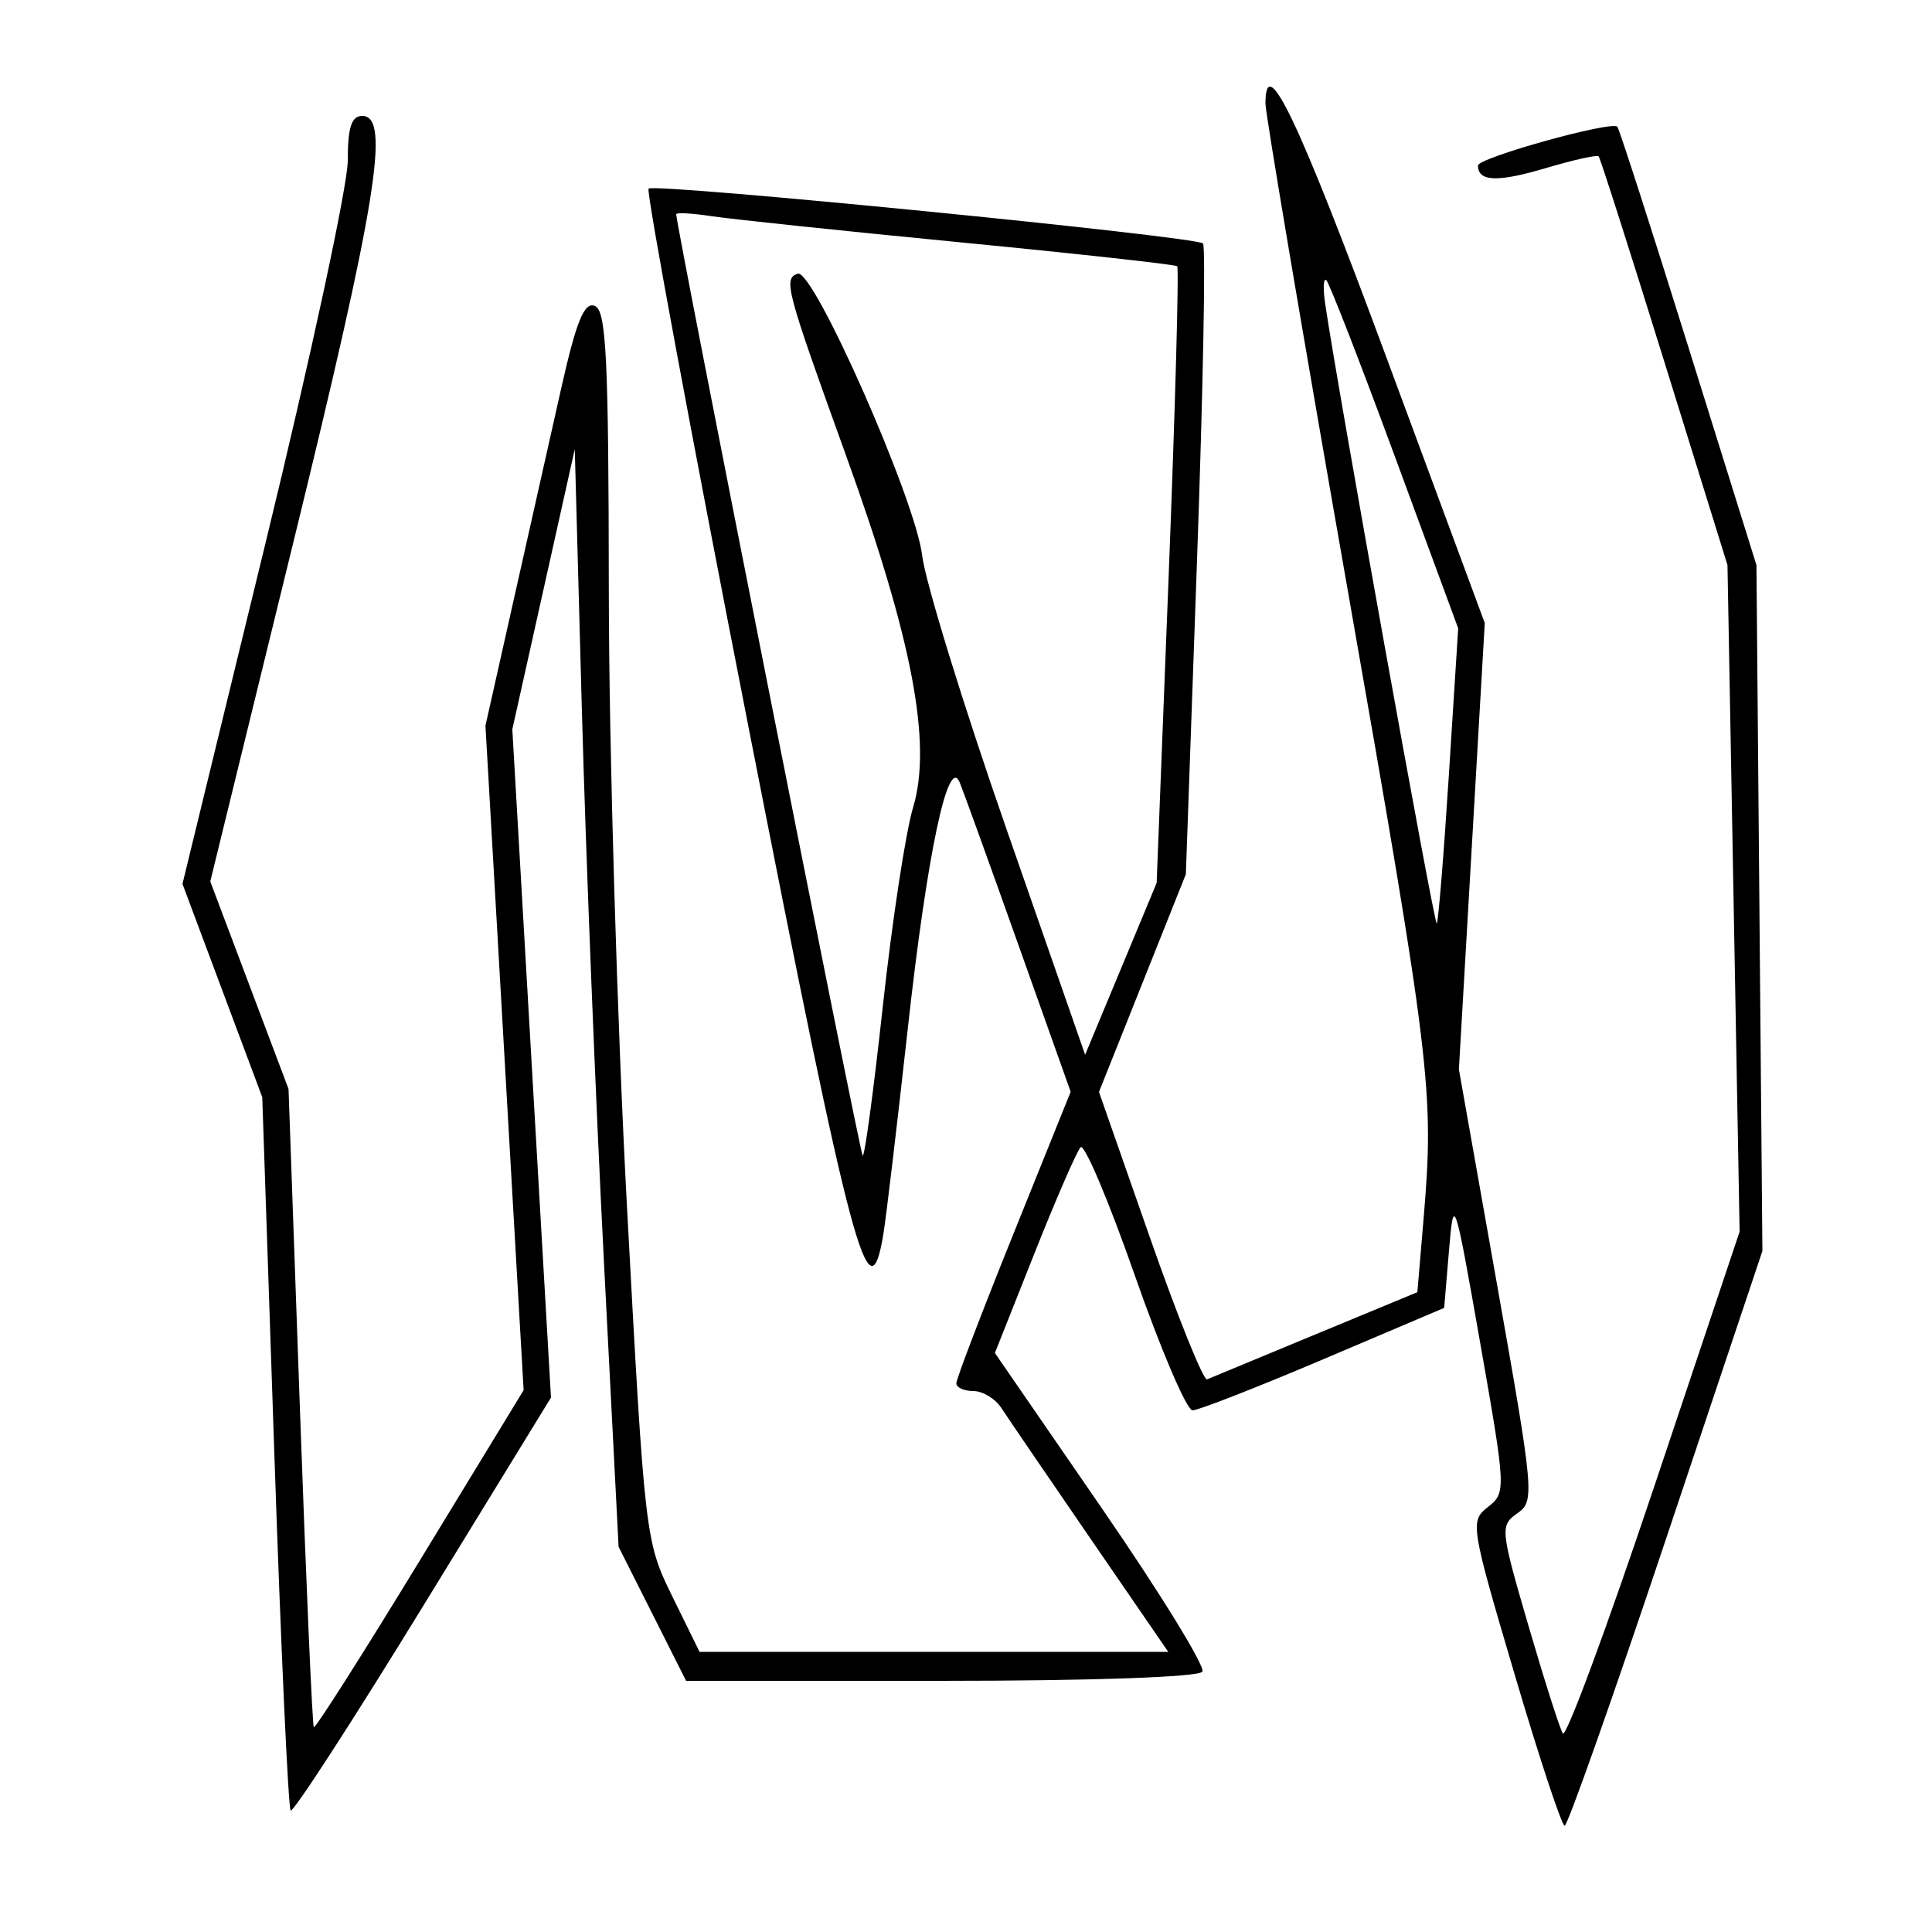 <svg xmlns="http://www.w3.org/2000/svg" width="200" height="200" viewBox="0 0 200 200" version="1.1">
	<path d="M 131 10.724 C 131 11.764, 134.825 34.388, 139.500 61 C 148.150 110.239, 148.482 112.995, 147.363 126.232 L 146.726 133.767 136.184 138.133 C 130.386 140.535, 125.334 142.630, 124.958 142.788 C 124.581 142.946, 121.909 136.317, 119.020 128.057 L 113.766 113.038 118.263 101.769 L 122.759 90.500 123.912 58.115 C 124.546 40.304, 124.827 25.493, 124.536 25.203 C 123.807 24.473, 67.739 18.928, 67.140 19.526 C 66.875 19.792, 71.551 44.982, 77.532 75.504 C 88.232 130.109, 89.976 136.656, 91.446 127.750 C 91.741 125.963, 92.877 116.400, 93.971 106.500 C 95.969 88.411, 98.144 78.104, 99.350 81 C 99.694 81.825, 102.419 89.368, 105.405 97.761 L 110.835 113.022 104.918 127.705 C 101.663 135.780, 99 142.750, 99 143.193 C 99 143.637, 99.792 144, 100.759 144 C 101.727 144, 103.031 144.788, 103.657 145.750 C 104.283 146.713, 108.427 152.787, 112.866 159.250 L 120.937 171 96.677 171 L 72.417 171 69.592 165.250 C 66.801 159.568, 66.745 159.089, 64.909 125 C 63.887 106.025, 63.039 77.386, 63.025 61.357 C 63.004 37.015, 62.764 32.124, 61.569 31.665 C 60.471 31.244, 59.656 33.258, 58.072 40.308 C 56.935 45.364, 54.711 55.266, 53.129 62.313 L 50.253 75.126 52.230 109.517 L 54.206 143.909 43.484 161.502 C 37.587 171.179, 32.638 178.962, 32.486 178.798 C 32.334 178.634, 31.683 163.702, 31.039 145.615 L 29.868 112.729 25.818 101.989 L 21.768 91.249 30.384 56.070 C 39.009 20.854, 40.439 12, 37.500 12 C 36.382 12, 36 13.182, 36 16.637 C 36 19.188, 32.150 37.075, 27.445 56.387 L 18.889 91.500 23.019 102.542 L 27.149 113.584 28.392 150.276 C 29.075 170.456, 29.839 187.172, 30.089 187.422 C 30.339 187.672, 36.505 178.157, 43.791 166.277 L 57.038 144.677 55.037 110.088 L 53.035 75.500 56.268 61 L 59.500 46.500 60.235 73.500 C 60.639 88.350, 61.660 113.915, 62.503 130.312 L 64.037 160.124 67.531 167.062 L 71.025 174 97.454 174 C 113.072 174, 124.122 173.611, 124.469 173.050 C 124.792 172.527, 120.092 164.891, 114.024 156.080 L 102.992 140.060 107.072 129.780 C 109.317 124.126, 111.473 119.168, 111.863 118.763 C 112.254 118.357, 114.777 124.320, 117.469 132.013 C 120.161 139.706, 122.852 146, 123.450 146 C 124.047 146, 130.152 143.613, 137.018 140.696 L 149.500 135.392 150 129.446 C 150.489 123.632, 150.561 123.845, 153.226 139 C 155.904 154.224, 155.918 154.527, 154.035 156 C 152.165 157.462, 152.234 157.894, 156.769 173.250 C 159.327 181.912, 161.669 189, 161.973 189 C 162.277 189, 167.007 175.613, 172.484 159.250 L 182.443 129.500 182.135 94 L 181.827 58.500 174.804 36 C 170.942 23.625, 167.621 13.328, 167.426 13.118 C 166.831 12.480, 153 16.331, 153 17.134 C 153 18.806, 155.017 18.887, 159.975 17.415 C 162.847 16.562, 165.330 16.007, 165.492 16.182 C 165.654 16.357, 168.721 25.950, 172.307 37.500 L 178.828 58.500 179.456 93 L 180.084 127.500 171.224 153.948 C 166.350 168.495, 162.102 179.970, 161.782 179.448 C 161.463 178.927, 159.854 173.879, 158.207 168.232 C 155.316 158.314, 155.277 157.919, 157.077 156.658 C 158.879 155.396, 158.810 154.610, 154.982 133.025 L 151.023 110.697 152.363 87.599 L 153.703 64.500 143.544 37.064 C 134.377 12.310, 131 5.219, 131 10.724 M 70 22.176 C 70 23.365, 89.009 119.342, 89.302 119.635 C 89.501 119.834, 90.443 112.849, 91.395 104.113 C 92.348 95.377, 93.752 86.153, 94.515 83.615 C 96.511 76.983, 94.463 66.205, 87.587 47.169 C 81.354 29.909, 81.074 28.858, 82.572 28.330 C 84.190 27.759, 94.768 51.696, 95.462 57.500 C 95.791 60.250, 99.722 73.005, 104.196 85.845 L 112.332 109.189 116.034 100.296 L 119.736 91.402 120.979 59.645 C 121.662 42.178, 122.059 27.741, 121.861 27.561 C 121.662 27.382, 111.600 26.272, 99.500 25.095 C 87.400 23.919, 75.813 22.701, 73.750 22.390 C 71.688 22.079, 70 21.982, 70 22.176 M 137.189 31.500 C 138.532 40.583, 148.484 95.849, 148.732 95.602 C 148.893 95.440, 149.459 88.499, 149.989 80.177 L 150.952 65.046 144.408 47.288 C 140.809 37.522, 137.612 29.299, 137.304 29.015 C 136.997 28.732, 136.944 29.850, 137.189 31.500" stroke="none" fill="black" fill-rule="evenodd"/>
</svg>